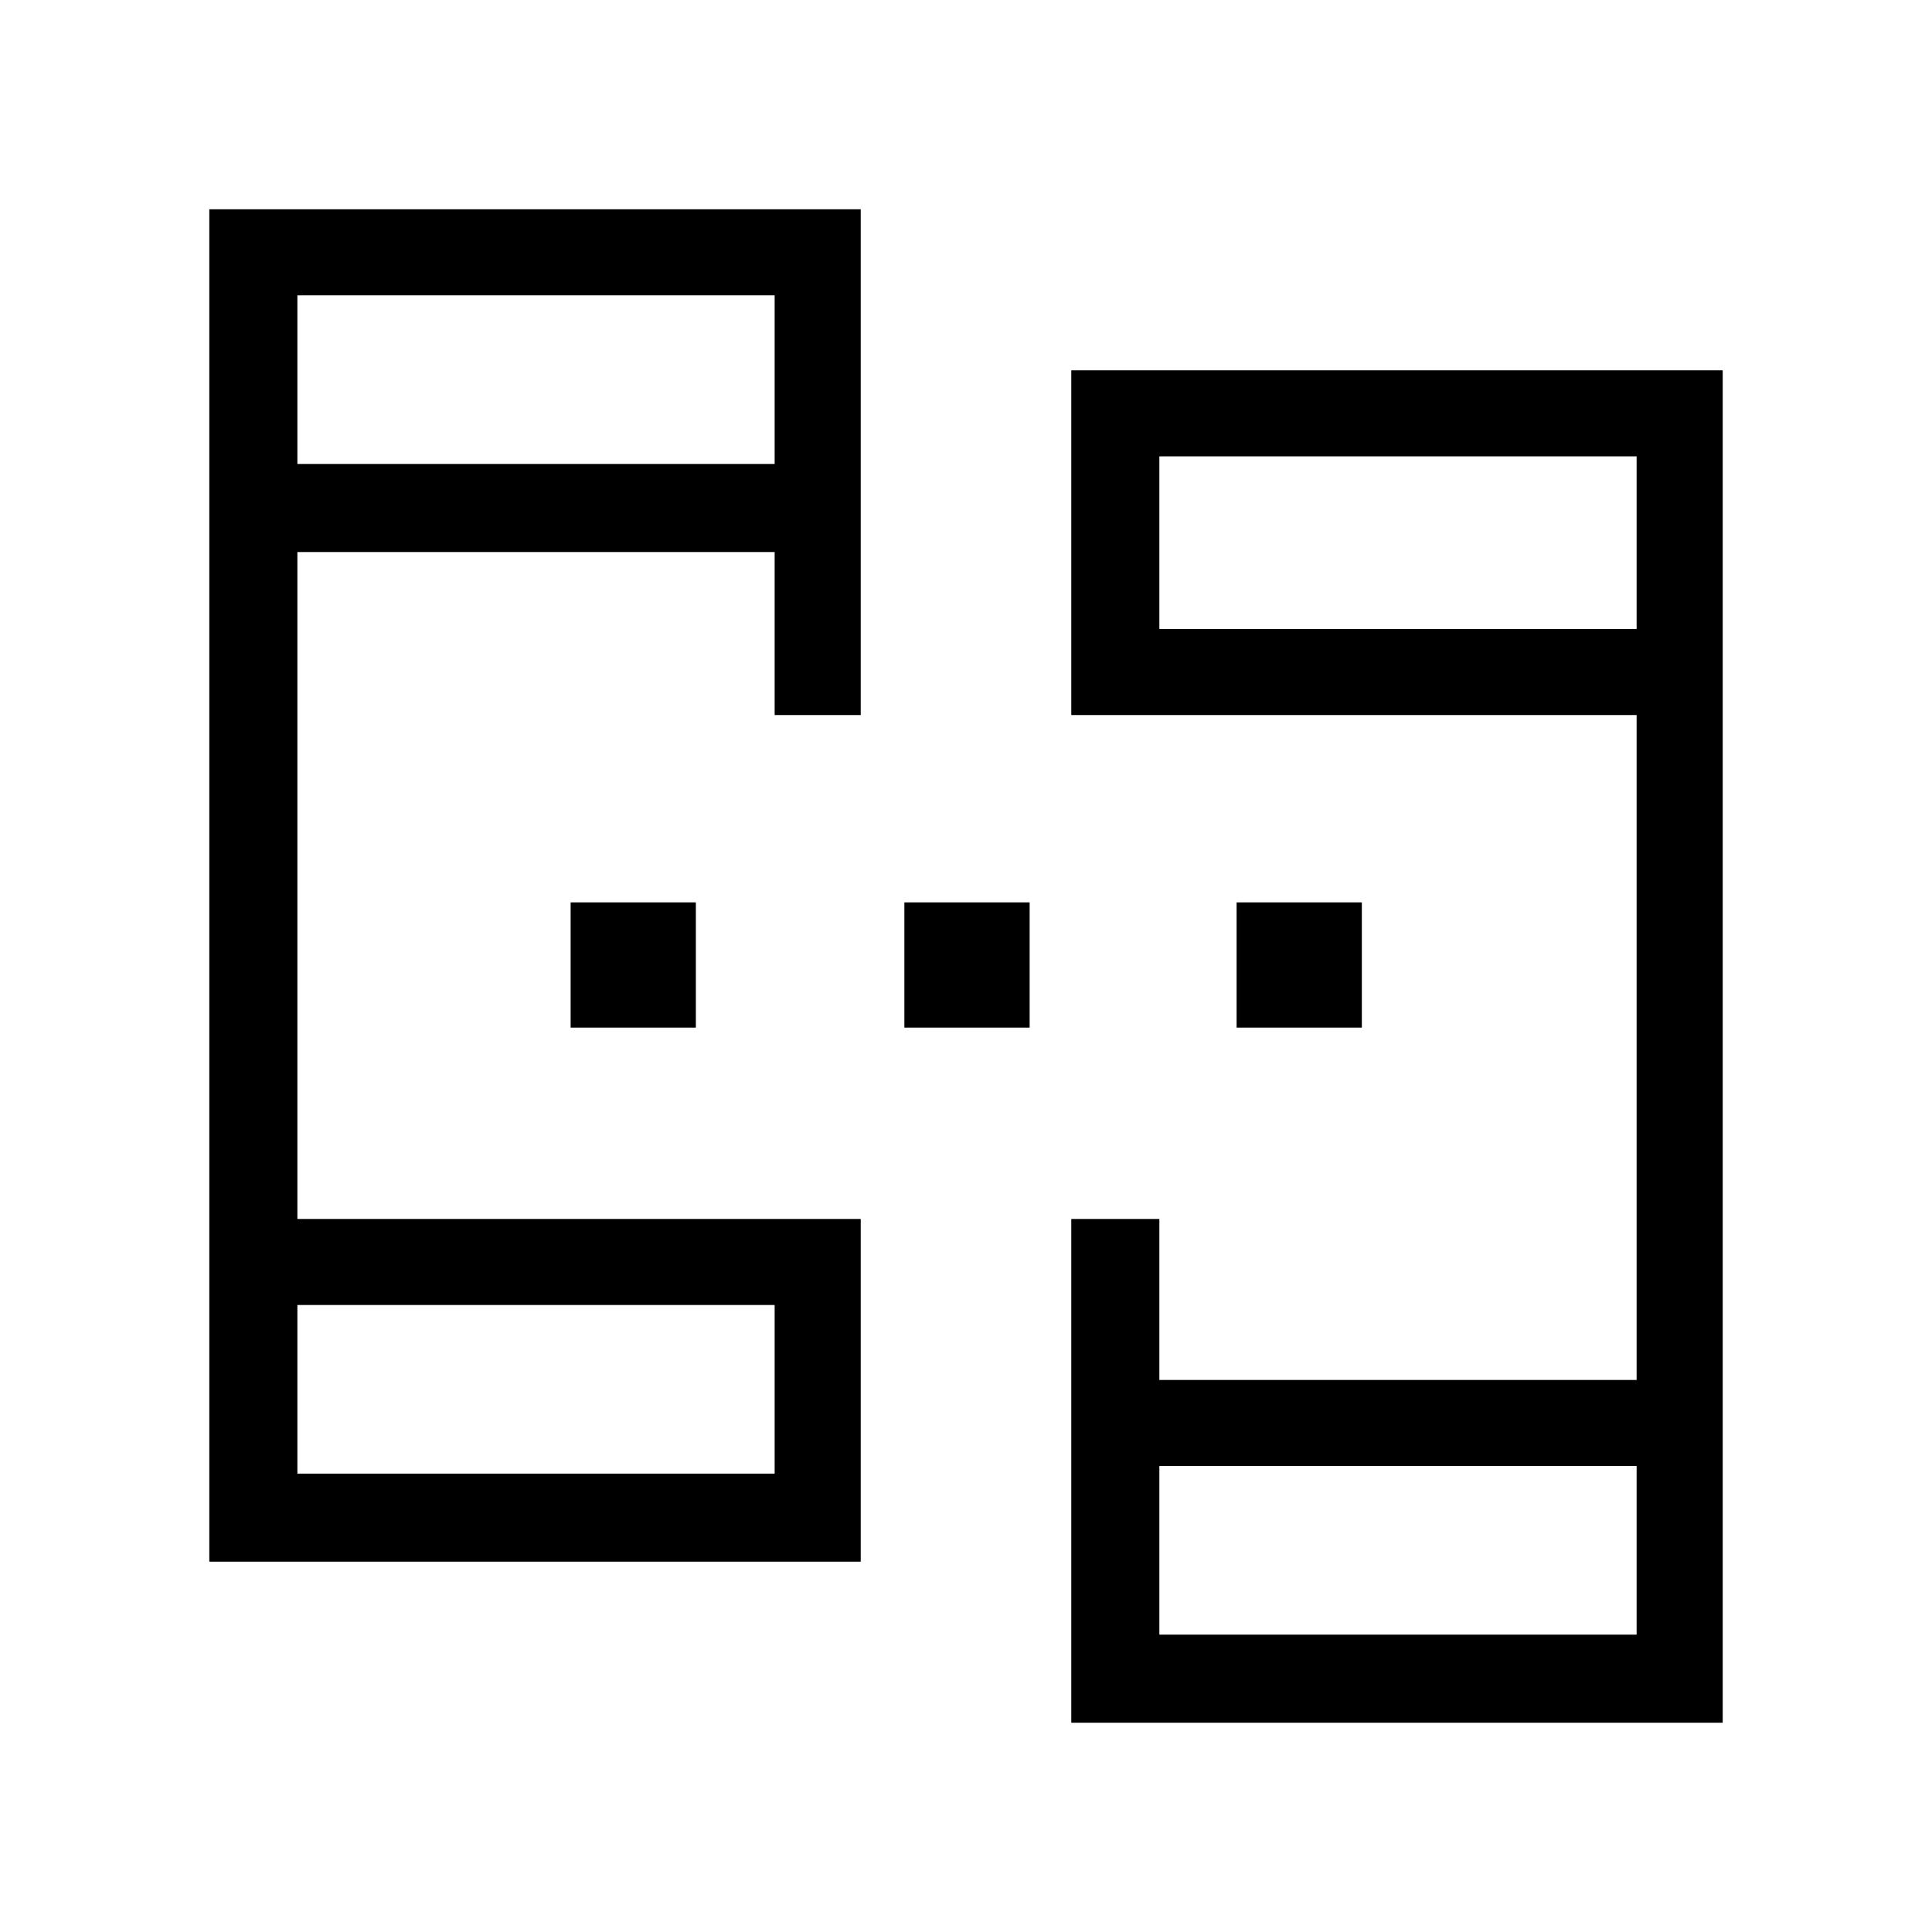 <svg xmlns="http://www.w3.org/2000/svg" height="48" viewBox="0 -960 960 960" width="48"><path d="M104-184v-672h323.69v251.31h-42.77v-81H147.77v331.38h279.92V-184H104Zm428.31 80v-250.31h43.77v80h237.15v-330.38H532.31V-776H856v672H532.31ZM147.77-227.77h237.15v-83.77H147.77v83.77Zm428.31 80h237.15v-83.77H576.08v83.77ZM147.77-729.46h237.15v-83.77H147.77v83.77Zm428.31 82h237.15v-85.77H576.08v85.77ZM147.77-227.77v-83.77 83.77Zm428.31 80v-83.77 83.77ZM147.77-729.46v-83.77 83.77Zm428.31 82v-85.77 85.77ZM283.54-449.38v-62.24h62.23v62.24h-62.23Zm165.84 0v-62.24h62.24v62.24h-62.24Zm165.08 0v-62.24h62.23v62.24h-62.23Z"/></svg>